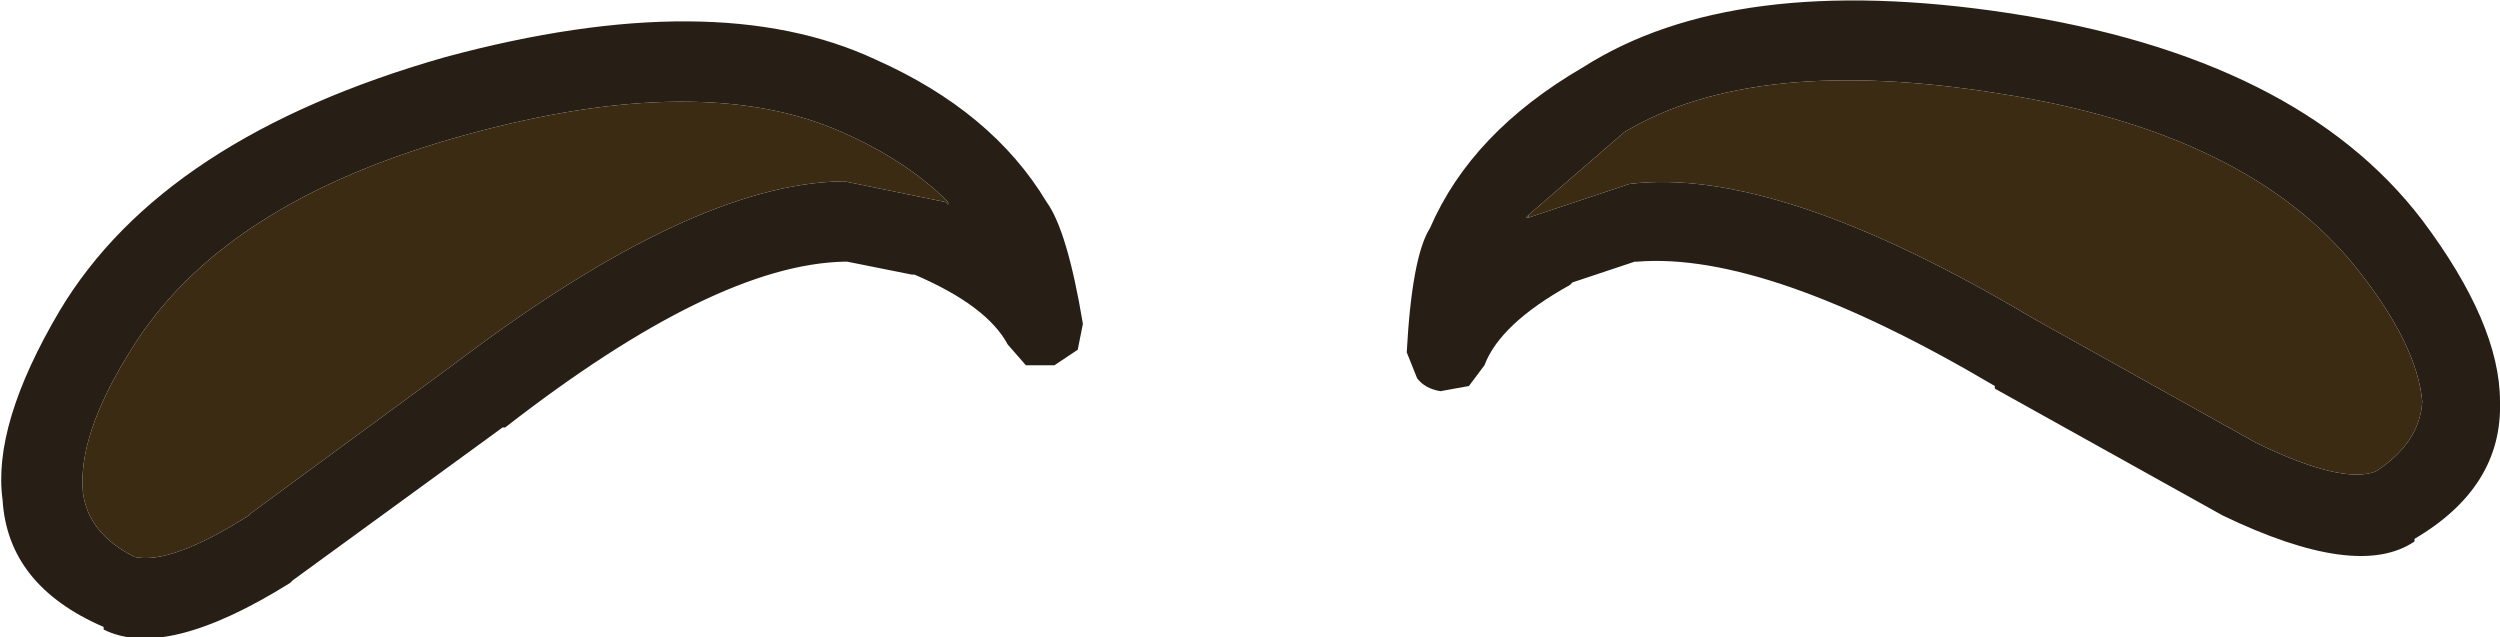 <?xml version="1.0" encoding="UTF-8" standalone="no"?>
<svg xmlns:ffdec="https://www.free-decompiler.com/flash" xmlns:xlink="http://www.w3.org/1999/xlink" ffdec:objectType="shape" height="12.3px" width="48.25px" xmlns="http://www.w3.org/2000/svg">
  <g transform="matrix(1.0, 0.0, 0.0, 1.0, 70.25, 11.5)">
    <path d="M-51.95 -7.6 Q-52.75 -8.4 -54.0 -8.95 -56.7 -10.15 -61.25 -8.9 -66.0 -7.6 -67.75 -4.7 -68.75 -3.1 -68.65 -2.0 -68.55 -1.2 -67.65 -0.75 -66.95 -0.6 -65.45 -1.55 L-65.4 -1.6 -61.45 -4.5 Q-56.9 -7.95 -54.0 -8.0 L-53.95 -8.0 -52.0 -7.6 -51.95 -7.55 -51.95 -7.6 M-70.2 -1.85 Q-70.4 -3.3 -69.1 -5.5 -67.1 -8.85 -61.65 -10.4 -56.45 -11.8 -53.35 -10.35 -51.1 -9.35 -50.05 -7.6 -49.65 -7.05 -49.35 -5.25 L-49.45 -4.75 -49.9 -4.45 -50.45 -4.45 -50.8 -4.85 Q-51.2 -5.6 -52.6 -6.2 L-52.65 -6.2 -53.9 -6.45 -53.95 -6.45 Q-56.45 -6.4 -60.5 -3.25 L-60.55 -3.25 -64.6 -0.3 -64.65 -0.25 Q-67.05 1.25 -68.25 0.65 L-68.25 0.6 Q-70.1 -0.2 -70.2 -1.85 M-40.75 -7.35 L-40.8 -7.3 -40.75 -7.3 -38.8 -7.95 Q-35.95 -8.3 -31.0 -5.35 L-26.7 -2.95 Q-25.05 -2.15 -24.4 -2.4 -23.55 -2.95 -23.5 -3.75 -23.6 -4.85 -24.75 -6.3 -26.85 -8.95 -31.7 -9.7 -36.4 -10.45 -38.9 -8.95 L-40.75 -7.35 M-41.9 -4.05 L-42.45 -3.95 Q-42.75 -4.0 -42.9 -4.2 L-43.1 -4.7 Q-43.0 -6.55 -42.65 -7.1 -41.85 -8.95 -39.7 -10.2 -36.8 -12.05 -31.5 -11.25 -25.9 -10.4 -23.5 -7.25 -22.0 -5.25 -22.0 -3.75 -21.95 -2.1 -23.65 -1.1 L-23.65 -1.05 Q-24.75 -0.3 -27.35 -1.55 L-31.75 -4.0 -31.75 -4.05 Q-36.15 -6.65 -38.65 -6.45 L-38.7 -6.45 -39.9 -6.05 -39.95 -6.0 Q-41.3 -5.25 -41.6 -4.45 L-41.9 -4.05" fill="#271f16" fill-rule="evenodd" stroke="none"/>
    <path d="M-52.0 -7.6 L-53.95 -8.0 -54.0 -8.0 Q-56.9 -7.95 -61.45 -4.5 L-65.4 -1.6 -65.45 -1.55 Q-66.95 -0.6 -67.65 -0.75 -68.55 -1.2 -68.65 -2.0 -68.75 -3.1 -67.75 -4.7 -66.0 -7.6 -61.25 -8.9 -56.7 -10.15 -54.0 -8.95 -52.75 -8.4 -51.95 -7.6 L-52.0 -7.6 M-40.75 -7.3 L-40.75 -7.35 -38.9 -8.95 Q-36.4 -10.45 -31.7 -9.7 -26.85 -8.95 -24.75 -6.3 -23.6 -4.85 -23.5 -3.75 -23.55 -2.95 -24.4 -2.4 -25.05 -2.15 -26.7 -2.95 L-31.0 -5.35 Q-35.95 -8.3 -38.8 -7.95 L-40.75 -7.3 M-38.8 -7.95 L-38.85 -7.95 -38.8 -7.95" fill="#3c2b13" fill-rule="evenodd" stroke="none"/>
    <path d="M-51.95 -7.6 L-51.95 -7.55 -52.0 -7.6 -51.95 -7.6 M-40.75 -7.35 L-40.75 -7.3 -40.8 -7.3 -40.75 -7.35" fill="#2d251e" fill-rule="evenodd" stroke="none"/>
    <path d="M-38.8 -7.95 L-38.85 -7.95 -38.8 -7.95" fill="#000000" fill-rule="evenodd" stroke="none"/>
  </g>
</svg>
